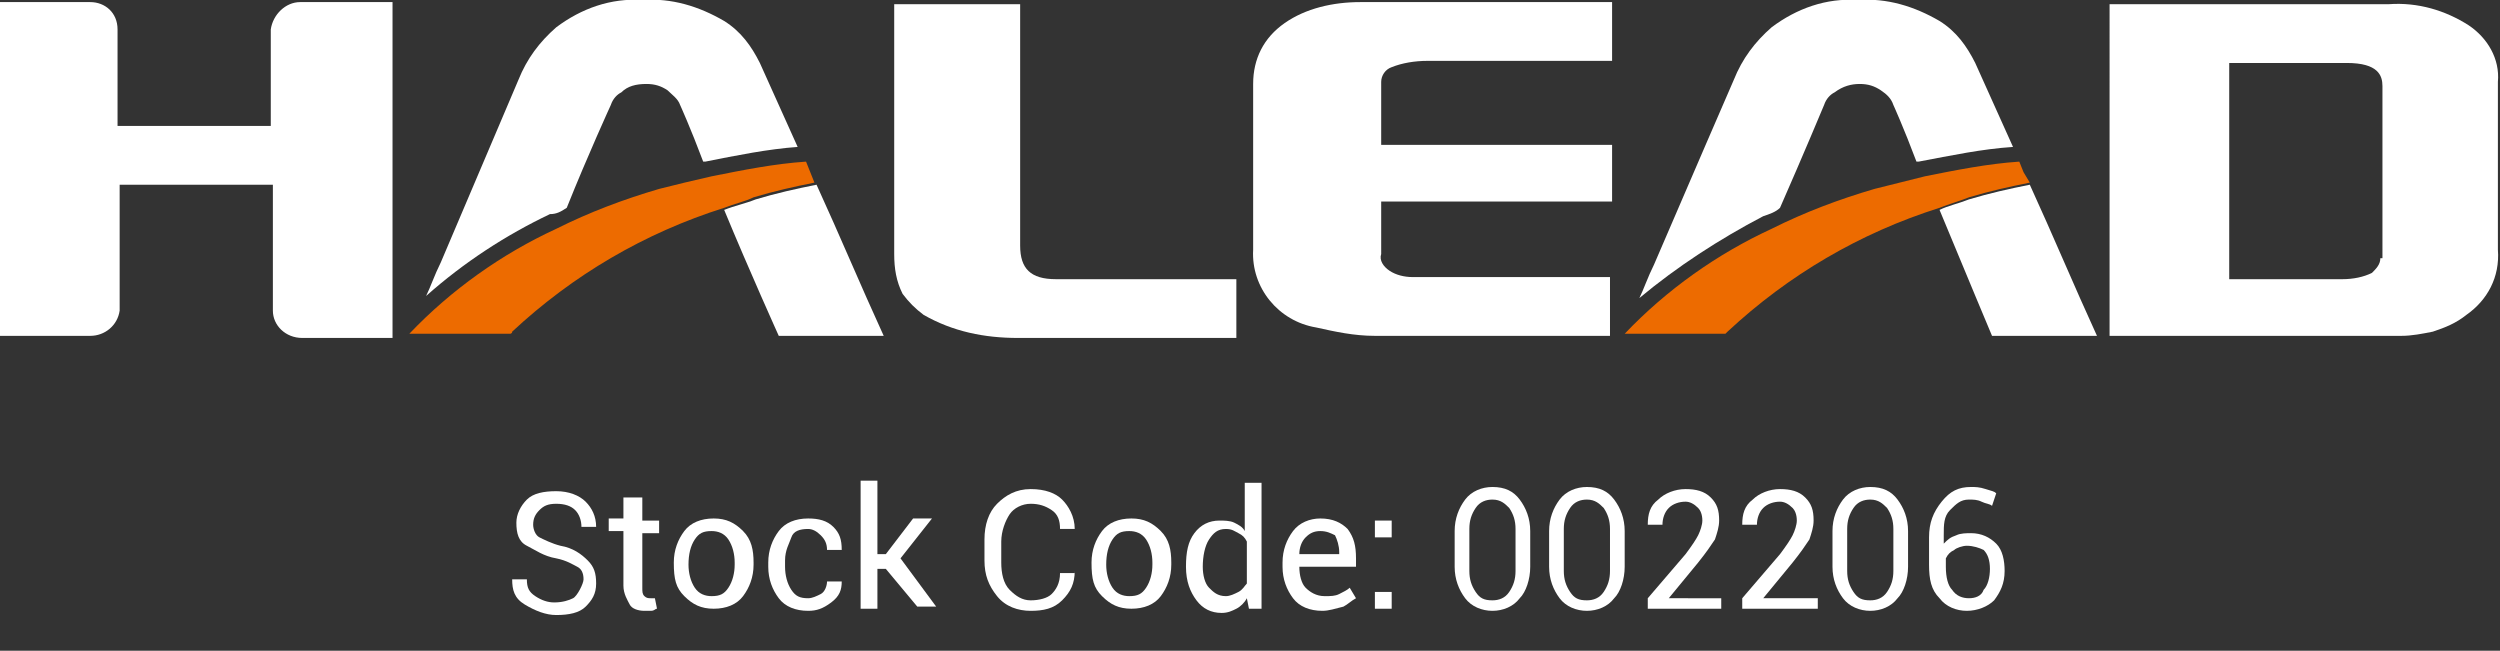 <?xml version="1.0" encoding="utf-8"?>
<!-- Generator: Adobe Illustrator 23.1.0, SVG Export Plug-In . SVG Version: 6.00 Build 0)  -->
<svg version="1.1" id="图层_1" xmlns="http://www.w3.org/2000/svg" xmlns:xlink="http://www.w3.org/1999/xlink" x="0px" y="0px"
	 viewBox="0 0 119.1 31" style="enable-background:new 0 0 119.1 31;" xml:space="preserve">
<rect x="0" y="0" width="119.1" height="31" fill="#333333" stroke="none"/>
<style type="text/css">
	.st0{enable-background:new    ;}
	.st1{fill:#FFFFFF;}
	.st2{fill:#ED6B00;}
</style>
<g>
	<g class="st0">
		<path class="st1" d="M27.8,27.6c0-0.3-0.1-0.5-0.3-0.6s-0.5-0.3-1-0.4c-0.6-0.1-1-0.4-1.4-0.6s-0.5-0.6-0.5-1.1
			c0-0.4,0.2-0.8,0.5-1.1s0.8-0.4,1.4-0.4c0.6,0,1.1,0.2,1.4,0.5s0.5,0.7,0.5,1.2l0,0h-0.7c0-0.3-0.1-0.6-0.3-0.8s-0.5-0.3-0.9-0.3
			c-0.4,0-0.6,0.1-0.8,0.3s-0.3,0.4-0.3,0.7c0,0.2,0.1,0.5,0.3,0.6s0.6,0.3,1,0.4c0.6,0.1,1,0.4,1.3,0.7s0.4,0.6,0.4,1.1
			c0,0.5-0.2,0.8-0.5,1.1s-0.8,0.4-1.4,0.4c-0.5,0-1-0.2-1.5-0.5s-0.6-0.7-0.6-1.2l0,0h0.7c0,0.4,0.1,0.6,0.4,0.8s0.6,0.3,0.9,0.3
			c0.4,0,0.7-0.1,0.9-0.2S27.8,27.8,27.8,27.6z"/>
		<path class="st1" d="M30.6,23.8v1h0.8v0.6h-0.8v2.6c0,0.2,0,0.3,0.1,0.4s0.2,0.1,0.3,0.1c0,0,0.1,0,0.1,0s0.1,0,0.1,0l0.1,0.5
			c-0.1,0-0.1,0.1-0.3,0.1s-0.2,0-0.3,0c-0.3,0-0.6-0.1-0.7-0.3s-0.3-0.5-0.3-0.9v-2.6h-0.7v-0.6h0.7v-1H30.6z"/>
		<path class="st1" d="M32.1,26.8c0-0.6,0.2-1.1,0.5-1.5s0.8-0.6,1.4-0.6c0.6,0,1,0.2,1.4,0.6s0.5,0.9,0.5,1.5v0.1
			c0,0.6-0.2,1.1-0.5,1.5s-0.8,0.6-1.4,0.6s-1-0.2-1.4-0.6S32.1,27.6,32.1,26.8L32.1,26.8z M32.8,26.9c0,0.4,0.1,0.8,0.3,1.1
			s0.5,0.4,0.8,0.4c0.4,0,0.6-0.1,0.8-0.4s0.3-0.7,0.3-1.1v-0.1c0-0.4-0.1-0.8-0.3-1.1s-0.5-0.4-0.8-0.4c-0.4,0-0.6,0.1-0.8,0.4
			S32.8,26.4,32.8,26.9L32.8,26.9z"/>
		<path class="st1" d="M38.5,28.5c0.2,0,0.4-0.1,0.6-0.2s0.3-0.4,0.3-0.6h0.7l0,0c0,0.4-0.1,0.7-0.5,1s-0.7,0.4-1.1,0.4
			c-0.6,0-1.1-0.2-1.4-0.6s-0.5-0.9-0.5-1.5v-0.2c0-0.6,0.2-1.1,0.5-1.5s0.8-0.6,1.4-0.6c0.5,0,0.9,0.1,1.2,0.4s0.4,0.6,0.4,1.1l0,0
			h-0.7c0-0.3-0.1-0.5-0.3-0.7s-0.4-0.3-0.6-0.3c-0.4,0-0.7,0.1-0.8,0.4s-0.3,0.6-0.3,1.1V27c0,0.4,0.1,0.8,0.3,1.1
			S38.1,28.5,38.5,28.5z"/>
		<path class="st1" d="M42.2,27.1h-0.4V29H41v-6.1h0.8v3.5h0.4l1.3-1.7h0.9l-1.5,1.9l1.7,2.3h-0.9L42.2,27.1z"/>
		<path class="st1" d="M51.2,27.2L51.2,27.2c0,0.6-0.2,1-0.6,1.4s-0.9,0.5-1.5,0.5c-0.6,0-1.2-0.2-1.6-0.7s-0.6-1-0.6-1.7v-1
			c0-0.7,0.2-1.3,0.6-1.7s0.9-0.7,1.6-0.7s1.2,0.2,1.5,0.5s0.6,0.8,0.6,1.4l0,0h-0.7c0-0.4-0.1-0.7-0.4-0.9s-0.6-0.3-1-0.3
			c-0.4,0-0.8,0.2-1,0.5s-0.4,0.8-0.4,1.3v1c0,0.5,0.1,1,0.4,1.3s0.6,0.5,1,0.5c0.4,0,0.8-0.1,1-0.3s0.4-0.5,0.4-1H51.2z"/>
		<path class="st1" d="M52,26.8c0-0.6,0.2-1.1,0.5-1.5s0.8-0.6,1.4-0.6c0.6,0,1,0.2,1.4,0.6s0.5,0.9,0.5,1.5v0.1
			c0,0.6-0.2,1.1-0.5,1.5s-0.8,0.6-1.4,0.6s-1-0.2-1.4-0.6S52,27.6,52,26.8L52,26.8z M52.7,26.9c0,0.4,0.1,0.8,0.3,1.1
			s0.5,0.4,0.8,0.4c0.4,0,0.6-0.1,0.8-0.4s0.3-0.7,0.3-1.1v-0.1c0-0.4-0.1-0.8-0.3-1.1s-0.5-0.4-0.8-0.4c-0.4,0-0.6,0.1-0.8,0.4
			S52.7,26.4,52.7,26.9L52.7,26.9z"/>
		<path class="st1" d="M56.5,27c0-0.7,0.1-1.2,0.4-1.6s0.7-0.6,1.2-0.6c0.2,0,0.5,0,0.7,0.1s0.4,0.2,0.5,0.4v-2.3h0.8V29h-0.6
			l-0.1-0.5c-0.1,0.2-0.3,0.4-0.5,0.5s-0.4,0.2-0.7,0.2c-0.5,0-0.9-0.2-1.2-0.6S56.5,27.7,56.5,27L56.5,27z M57.3,27
			c0,0.4,0.1,0.8,0.3,1s0.4,0.4,0.8,0.4c0.2,0,0.4-0.1,0.6-0.2s0.3-0.3,0.4-0.4v-2c-0.1-0.2-0.2-0.3-0.4-0.4s-0.3-0.2-0.6-0.2
			c-0.4,0-0.6,0.2-0.8,0.5S57.3,26.5,57.3,27L57.3,27z"/>
		<path class="st1" d="M63,29.1c-0.6,0-1.1-0.2-1.4-0.6s-0.5-0.9-0.5-1.5v-0.2c0-0.6,0.2-1.1,0.5-1.5c0.3-0.4,0.8-0.6,1.3-0.6
			c0.6,0,1,0.2,1.3,0.5c0.3,0.4,0.4,0.8,0.4,1.4V27h-2.7l0,0c0,0.4,0.1,0.8,0.3,1s0.5,0.4,0.9,0.4c0.3,0,0.5,0,0.7-0.1
			c0.2-0.1,0.4-0.2,0.5-0.3l0.3,0.5c-0.2,0.1-0.4,0.3-0.6,0.4C63.6,29,63.3,29.1,63,29.1z M62.9,25.3c-0.3,0-0.5,0.1-0.7,0.3
			s-0.3,0.5-0.3,0.8l0,0h1.9v-0.1c0-0.3-0.1-0.6-0.2-0.8C63.4,25.4,63.2,25.3,62.9,25.3z"/>
		<path class="st1" d="M66.3,25.6h-0.8v-0.8h0.8V25.6z M66.3,29h-0.8v-0.8h0.8V29z"/>
		<path class="st1" d="M72.9,27c0,0.6-0.2,1.2-0.5,1.5c-0.3,0.4-0.8,0.6-1.3,0.6c-0.5,0-1-0.2-1.3-0.6c-0.3-0.4-0.5-0.9-0.5-1.5
			v-1.7c0-0.6,0.2-1.1,0.5-1.5c0.3-0.4,0.8-0.6,1.3-0.6c0.6,0,1,0.2,1.3,0.6c0.3,0.4,0.5,0.9,0.5,1.5V27z M72.2,25.2
			c0-0.4-0.1-0.7-0.3-1c-0.2-0.2-0.4-0.4-0.8-0.4c-0.3,0-0.6,0.1-0.8,0.4s-0.3,0.6-0.3,1v2c0,0.4,0.1,0.7,0.3,1s0.4,0.4,0.8,0.4
			c0.3,0,0.6-0.1,0.8-0.4s0.3-0.6,0.3-1V25.2z"/>
		<path class="st1" d="M77.4,27c0,0.6-0.2,1.2-0.5,1.5c-0.3,0.4-0.8,0.6-1.3,0.6c-0.5,0-1-0.2-1.3-0.6c-0.3-0.4-0.5-0.9-0.5-1.5
			v-1.7c0-0.6,0.2-1.1,0.5-1.5c0.3-0.4,0.8-0.6,1.3-0.6c0.6,0,1,0.2,1.3,0.6c0.3,0.4,0.5,0.9,0.5,1.5V27z M76.7,25.2
			c0-0.4-0.1-0.7-0.3-1c-0.2-0.2-0.4-0.4-0.8-0.4c-0.3,0-0.6,0.1-0.8,0.4s-0.3,0.6-0.3,1v2c0,0.4,0.1,0.7,0.3,1s0.4,0.4,0.8,0.4
			c0.3,0,0.6-0.1,0.8-0.4s0.3-0.6,0.3-1V25.2z"/>
		<path class="st1" d="M82,29h-3.5v-0.5l1.8-2.1c0.3-0.4,0.5-0.7,0.6-0.9s0.2-0.5,0.2-0.7c0-0.3-0.1-0.5-0.2-0.6
			c-0.2-0.2-0.4-0.3-0.6-0.3c-0.3,0-0.6,0.1-0.8,0.3s-0.3,0.5-0.3,0.8h-0.7l0,0c0-0.5,0.1-0.9,0.5-1.2c0.3-0.3,0.8-0.5,1.3-0.5
			c0.5,0,0.9,0.1,1.2,0.4c0.3,0.3,0.4,0.6,0.4,1.1c0,0.3-0.1,0.6-0.2,0.9c-0.2,0.3-0.4,0.6-0.8,1.1l-1.4,1.7l0,0H82V29z"/>
		<path class="st1" d="M86.5,29H83v-0.5l1.8-2.1c0.3-0.4,0.5-0.7,0.6-0.9s0.2-0.5,0.2-0.7c0-0.3-0.1-0.5-0.2-0.6
			c-0.2-0.2-0.4-0.3-0.6-0.3c-0.3,0-0.6,0.1-0.8,0.3s-0.3,0.5-0.3,0.8h-0.7l0,0c0-0.5,0.1-0.9,0.5-1.2c0.3-0.3,0.8-0.5,1.3-0.5
			c0.5,0,0.9,0.1,1.2,0.4c0.3,0.3,0.4,0.6,0.4,1.1c0,0.3-0.1,0.6-0.2,0.9c-0.2,0.3-0.4,0.6-0.8,1.1l-1.4,1.7l0,0h2.6V29z"/>
		<path class="st1" d="M90.9,27c0,0.6-0.2,1.2-0.5,1.5c-0.3,0.4-0.8,0.6-1.3,0.6c-0.5,0-1-0.2-1.3-0.6c-0.3-0.4-0.5-0.9-0.5-1.5
			v-1.7c0-0.6,0.2-1.1,0.5-1.5c0.3-0.4,0.8-0.6,1.3-0.6c0.6,0,1,0.2,1.3,0.6c0.3,0.4,0.5,0.9,0.5,1.5V27z M90.2,25.2
			c0-0.4-0.1-0.7-0.3-1c-0.2-0.2-0.4-0.4-0.8-0.4c-0.3,0-0.6,0.1-0.8,0.4s-0.3,0.6-0.3,1v2c0,0.4,0.1,0.7,0.3,1s0.4,0.4,0.8,0.4
			c0.3,0,0.6-0.1,0.8-0.4s0.3-0.6,0.3-1V25.2z"/>
		<path class="st1" d="M93.9,23.2c0.2,0,0.4,0,0.7,0.1s0.4,0.1,0.5,0.2l-0.2,0.6c-0.1-0.1-0.3-0.1-0.5-0.2s-0.4-0.1-0.6-0.1
			c-0.4,0-0.6,0.2-0.9,0.5s-0.3,0.7-0.3,1.2v0.4c0.2-0.2,0.3-0.3,0.6-0.4c0.2-0.1,0.5-0.1,0.7-0.1c0.5,0,0.9,0.2,1.2,0.5
			s0.4,0.8,0.4,1.3c0,0.6-0.2,1-0.5,1.4c-0.3,0.3-0.8,0.5-1.3,0.5c-0.5,0-1-0.2-1.3-0.6c-0.4-0.4-0.5-0.9-0.5-1.6v-1.3
			c0-0.7,0.2-1.2,0.6-1.7S93.3,23.2,93.9,23.2z M93.7,26c-0.2,0-0.5,0.1-0.6,0.2c-0.2,0.1-0.3,0.2-0.4,0.4v0.4
			c0,0.5,0.1,0.9,0.3,1.1c0.2,0.3,0.5,0.4,0.8,0.4c0.3,0,0.6-0.1,0.7-0.4c0.2-0.2,0.3-0.6,0.3-1c0-0.4-0.1-0.7-0.3-0.9
			C94.3,26.1,94,26,93.7,26z"/>
	</g>
	<path id="路径_2" class="st2" d="M38.6,8.2l-0.2-0.5c-1.5,0.1-3,0.4-4.5,0.7C33,8.6,32.2,8.8,31.4,9c-1.7,0.5-3.3,1.1-4.9,1.9
		c-2.6,1.2-5,2.9-7,5l0,0c1.6,0,3.2,0,4.8,0c0,0,0.1,0,0.1-0.1c2.9-2.7,6.3-4.7,10.1-5.9c0.5-0.2,1-0.3,1.4-0.5
		c1-0.3,1.9-0.5,2.9-0.7L38.6,8.2z"/>
	<path id="路径_3" class="st1" d="M48.6,11.7V0.2h-6v11.9c0,0.7,0.1,1.3,0.4,1.9c0.3,0.4,0.6,0.7,1,1c1.4,0.8,2.9,1.1,4.5,1.1
		h10.4v-2.8h-8.6C49.1,13.3,48.6,12.8,48.6,11.7z"/>
	<path id="路径_4" class="st1" d="M61.2,1.1c-1,0.7-1.5,1.7-1.5,2.9v7.9c-0.1,1.8,1.2,3.4,3,3.7c0.9,0.2,1.8,0.4,2.8,0.4h11.2
		v-2.8h-9.4c-0.4,0-0.8-0.1-1.1-0.3c-0.3-0.2-0.5-0.5-0.4-0.8V9.6h11V6.9h-11V3.9c0-0.3,0.2-0.6,0.5-0.7c0.5-0.2,1.1-0.3,1.7-0.3
		h8.8V0.1H64.8C63.5,0.1,62.2,0.4,61.2,1.1z"/>
	<path id="路径_5" class="st1" d="M117.6,1.2c-1.1-0.7-2.4-1.1-3.8-1h-13.3V16h13.9c0.5,0,1-0.1,1.5-0.2c0.6-0.2,1.1-0.4,1.6-0.8
		c1-0.7,1.6-1.8,1.5-3.1v-8C119.1,2.8,118.5,1.8,117.6,1.2z M113.4,12.3c0,0.3-0.2,0.5-0.4,0.7c-0.4,0.2-0.9,0.3-1.4,0.3h-5.4V3h5.6
		c1.5,0,1.7,0.6,1.7,1.1V12.3z"/>
	<path id="路径_6" class="st1" d="M34.5,10c1.2,2.9,2.6,6,2.6,6h5c-1.1-2.4-2.1-4.8-3.2-7.2c-1,0.2-1.9,0.4-2.9,0.7
		C35.5,9.7,35,9.8,34.5,10z"/>
	<path id="路径_7" class="st1" d="M14.3,0.1c-0.7,0-1.3,0.6-1.4,1.3c0,0,0,0.1,0,0.1V6H5.6V1.6c0-0.1,0-0.1,0-0.1s0-0.1,0-0.1
		C5.6,0.6,5,0.1,4.3,0.1H0V16h4.3c0.7,0,1.3-0.5,1.4-1.2c0,0,0-0.1,0-0.1s0-0.1,0-0.1V8.8H13v5.8c0,0,0,0,0,0.1c0,0,0,0,0,0.1
		c0,0.7,0.6,1.3,1.4,1.3h4.3V0.1H14.3z"/>
	<path id="路径_8" class="st1" d="M27,9.9C28,7.4,29.1,5,29.1,5c0.1-0.3,0.3-0.5,0.5-0.6C29.9,4.1,30.3,4,30.8,4
		c0.4,0,0.7,0.1,1,0.3C32,4.5,32.3,4.7,32.4,5c0,0,0.5,1.1,1.1,2.7c0,0,0.1,0,0.1,0C35.1,7.4,36.6,7.1,38,7l-1.8-4
		c-0.4-0.8-0.9-1.5-1.7-2c-1.2-0.7-2.5-1.1-3.9-1c-1.5-0.1-2.9,0.4-4.1,1.3c-0.8,0.7-1.4,1.5-1.8,2.5L21,12.5
		c-0.3,0.6-0.5,1.2-0.7,1.6c1.8-1.6,3.8-2.9,5.9-3.9C26.5,10.2,26.7,10.1,27,9.9z"/>
	<path id="路径_9" class="st1" d="M92.4,10c1.2,2.9,2.5,6,2.5,6h5c-1.1-2.4-2.1-4.8-3.2-7.2c-1,0.2-1.9,0.4-2.9,0.7
		C93.3,9.7,92.8,9.8,92.4,10z"/>
	<path id="路径_10" class="st1" d="M84.8,9.9C85.9,7.4,86.9,5,86.9,5c0.1-0.3,0.3-0.5,0.5-0.6C87.8,4.1,88.2,4,88.6,4
		c0.4,0,0.7,0.1,1,0.3c0.3,0.2,0.5,0.4,0.6,0.7c0,0,0.5,1.1,1.1,2.7c0,0,0.1,0,0.1,0C93,7.4,94.4,7.1,95.9,7l-1.8-4
		c-0.4-0.8-0.9-1.5-1.7-2c-1.2-0.7-2.5-1.1-3.9-1c-1.5-0.1-2.9,0.4-4.1,1.3c-0.8,0.7-1.4,1.5-1.8,2.5c0,0-2.3,5.3-3.8,8.8
		c-0.3,0.6-0.5,1.2-0.7,1.6c1.8-1.5,3.8-2.8,5.9-3.9C84.3,10.2,84.6,10.1,84.8,9.9z"/>
	<path id="路径_11" class="st2" d="M96.4,8.2l-0.2-0.5c-1.5,0.1-3,0.4-4.5,0.7c-0.8,0.2-1.6,0.4-2.4,0.6c-1.7,0.5-3.3,1.1-4.9,1.9
		c-2.6,1.2-5,2.9-7,5l0,0c1.6,0,3.2,0,4.8,0c0,0,0,0,0.1-0.1c2.9-2.7,6.3-4.7,10.1-5.9c0.5-0.2,0.9-0.3,1.4-0.5
		c1-0.3,1.9-0.5,2.9-0.7L96.4,8.2z"/>
</g>
</svg>
